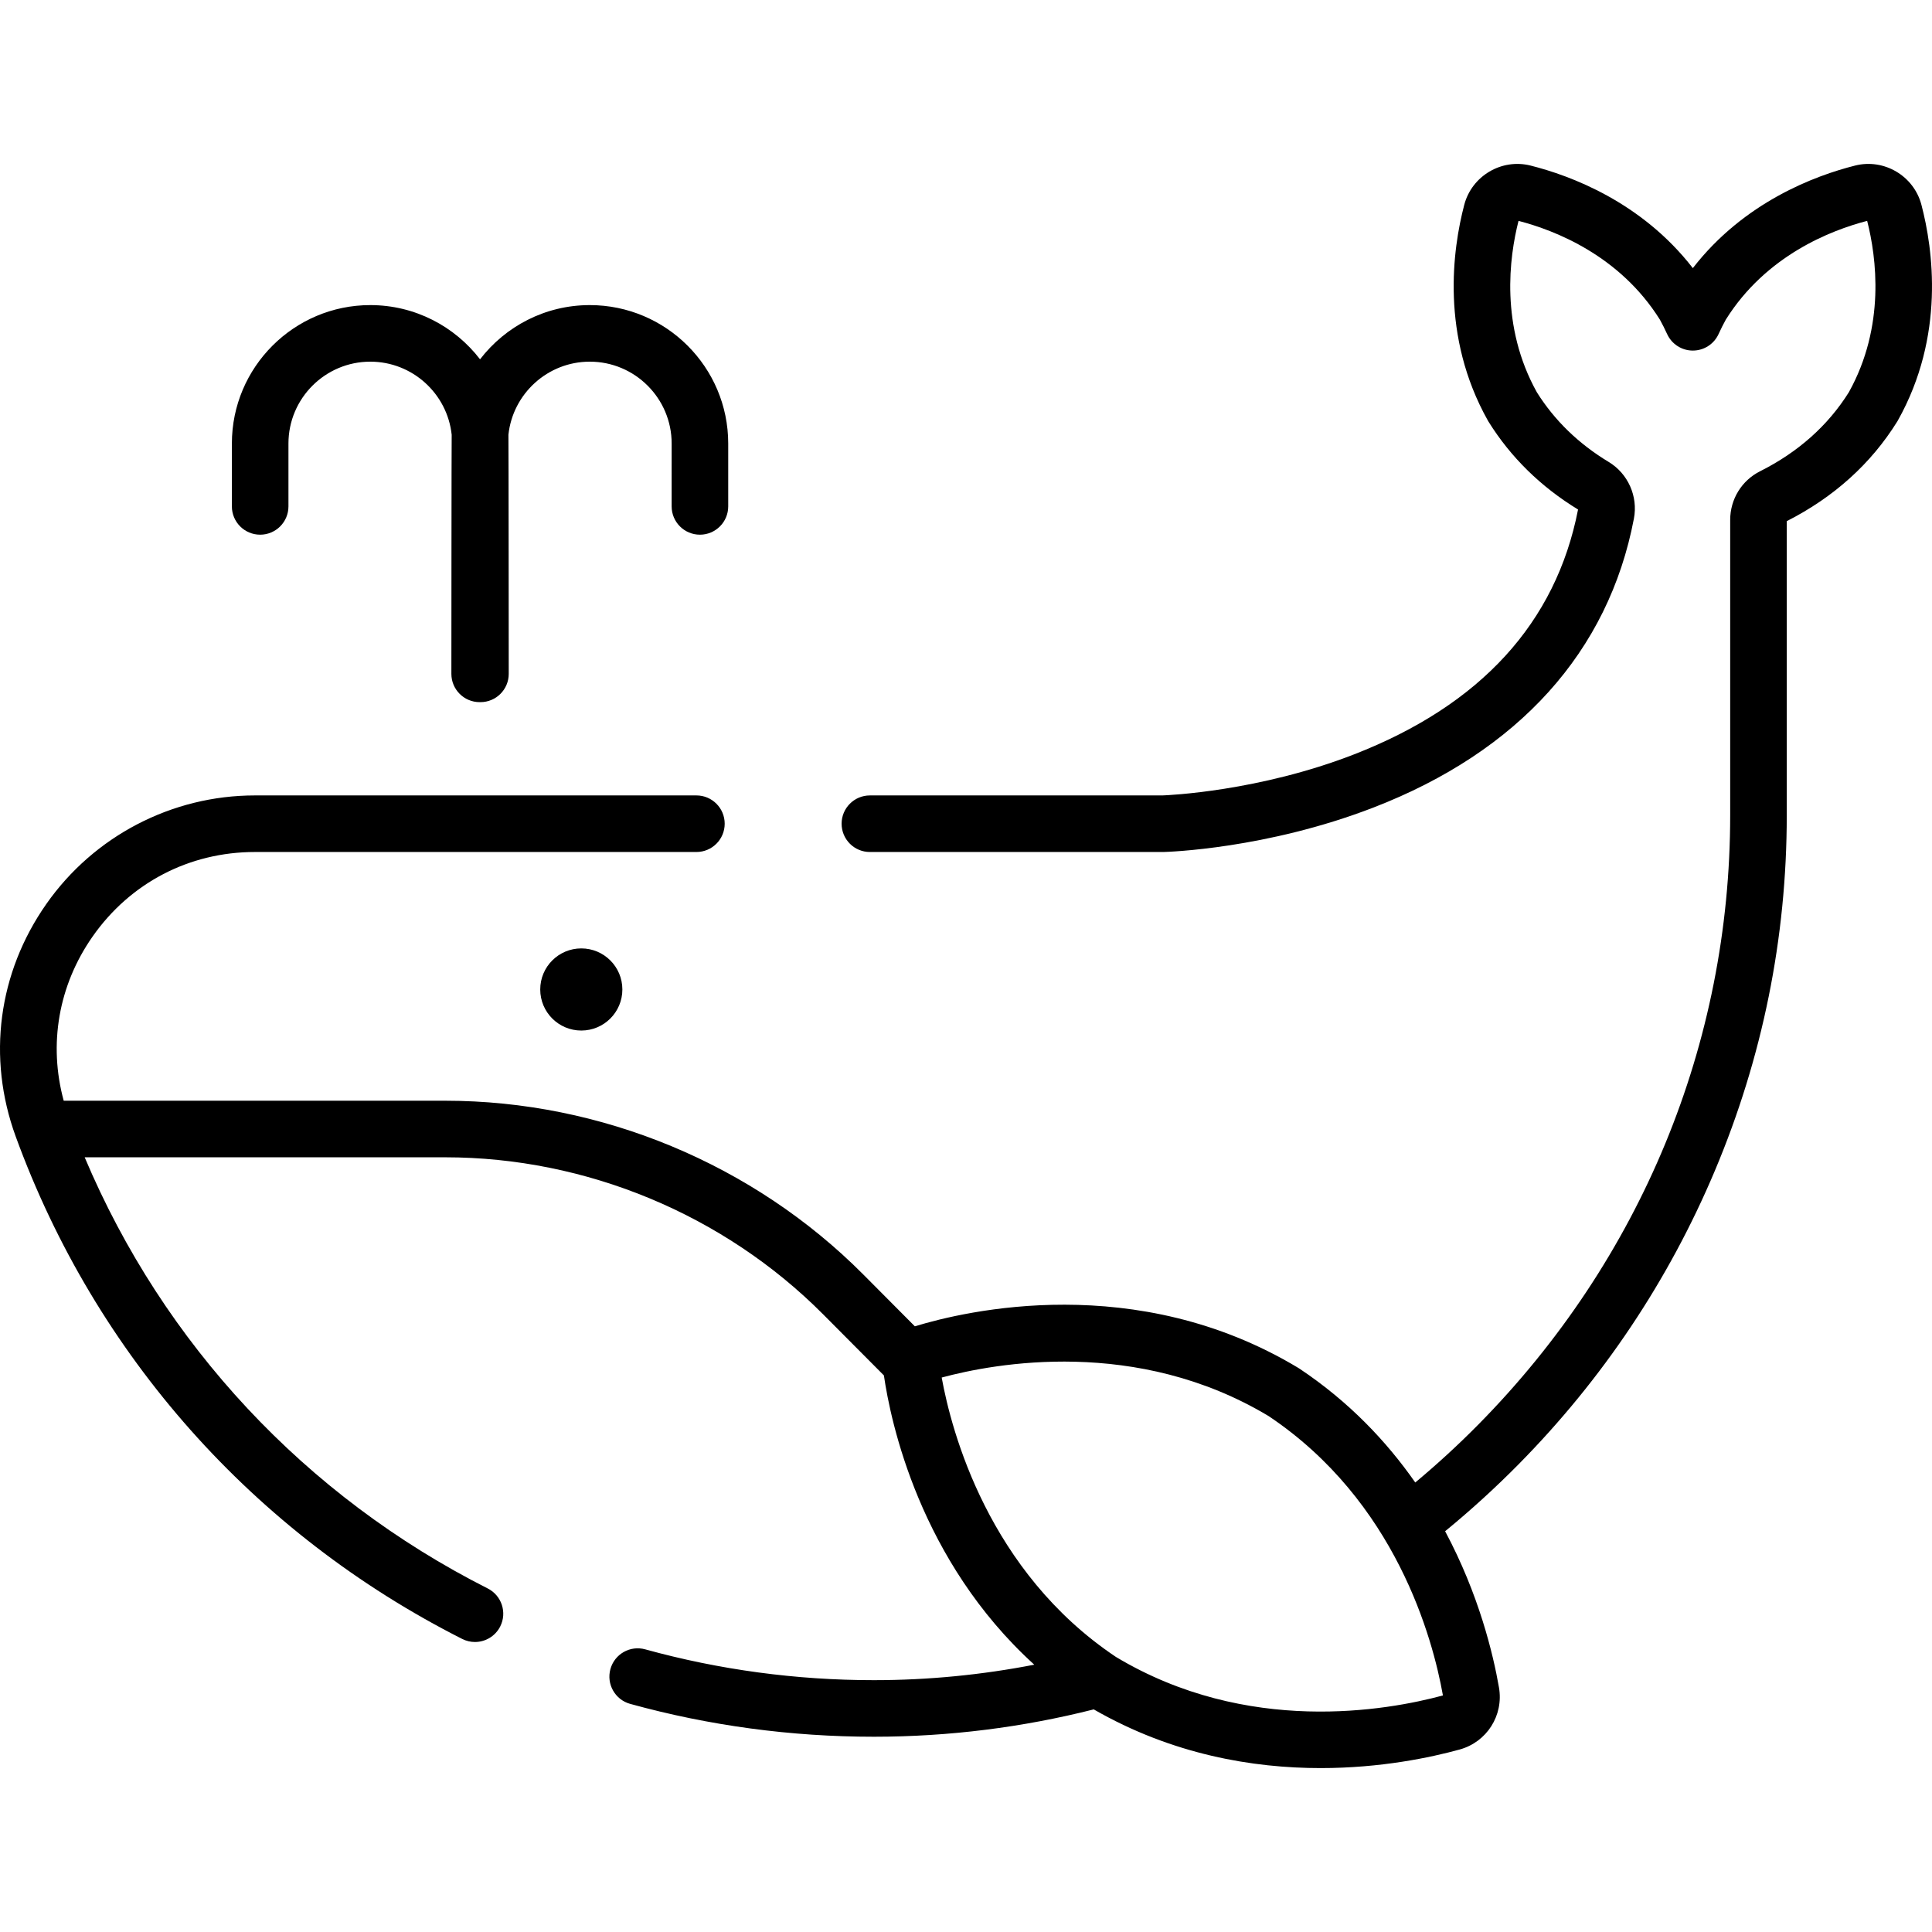 <?xml version="1.0" encoding="iso-8859-1"?>
<!-- Generator: Adobe Illustrator 19.0.0, SVG Export Plug-In . SVG Version: 6.00 Build 0)  -->
<svg version="1.1" id="Capa_1" xmlns="http://www.w3.org/2000/svg" xmlns:xlink="http://www.w3.org/1999/xlink" x="0px" y="0px"
	 viewBox="0 0 512 512" style="enable-background:new 0 0 512 512;" xml:space="preserve">
<g>
	<g>
		<circle cx="154.05" cy="262.221" r="10.883"/>
	</g>
</g>
<g>
	<g>
		<path d="M509.201,54.286c-2.01-7.676-9.899-12.346-17.581-10.41c-10.629,2.676-29.439,9.668-43,27.18
			c-13.56-17.512-32.37-24.504-42.999-27.18c-7.68-1.933-15.571,2.735-17.581,10.41c-3.069,11.709-6.335,34.705,6.253,57.155
			c0.056,0.1,0.114,0.198,0.174,0.294c5.864,9.423,13.846,17.257,23.733,23.292c-5.85,30.004-25.803,51.829-59.312,64.873
			c-25.278,9.84-49.351,10.845-50.858,10.898h-77.501c-4.14,0-7.495,3.356-7.495,7.496c0,4.14,3.355,7.496,7.495,7.496h77.617
			c0.063,0,0.126-0.001,0.189-0.002c1.098-0.028,27.211-0.805,55.577-11.756c38.498-14.862,62.391-41.358,69.096-76.623
			c1.119-5.882-1.571-11.906-6.69-14.99c-7.962-4.799-14.365-11.01-19.032-18.458c-9.761-17.536-7.313-35.804-4.86-45.427
			c9.621,2.494,26.8,9.158,37.455,26.162c0.645,1.16,1.276,2.418,1.926,3.836c1.221,2.666,3.883,4.375,6.815,4.375
			c0,0,0.001,0,0.002,0c2.933-0.001,5.595-1.712,6.815-4.379c0.646-1.414,1.277-2.669,1.923-3.833
			c10.655-17.004,27.833-23.669,37.454-26.163c2.452,9.625,4.899,27.894-4.859,45.428c-5.534,8.83-13.439,15.868-23.501,20.92
			c-4.897,2.459-7.939,7.409-7.939,12.917v78.253c0,60.494-23.679,117.814-66.676,161.401c-5.382,5.456-10.988,10.592-16.781,15.427
			c-7.546-10.808-17.512-21.39-30.687-30.172c-0.095-0.063-0.191-0.124-0.289-0.183c-42.955-25.887-88.245-15.137-101.638-11.034
			l-13.657-13.729c-29.117-29.269-69.493-46.055-110.777-46.055H16.885c-4.078-14.954-1.394-30.588,7.653-43.513
			c9.965-14.238,25.64-22.403,43.007-22.403h117.011c4.14,0,7.495-3.356,7.495-7.496s-3.355-7.496-7.495-7.496H67.546
			c-21.999,0-42.667,10.766-55.289,28.798c-12.763,18.234-15.719,40.665-8.112,61.542c21.129,57.984,63.158,105.288,118.345,133.2
			c1.084,0.549,2.239,0.809,3.377,0.808c2.737,0,5.375-1.505,6.694-4.114c1.869-3.694,0.389-8.203-3.306-10.072
			c-48.339-24.448-85.911-64.756-106.816-114.264h95.572c37.324,0,73.827,15.176,100.149,41.637l16.083,16.167
			c1.78,12.287,9.479,49.086,39.849,76.66c-13.86,2.694-28.046,4.094-42.426,4.101h-0.119c-20.561,0-40.937-2.748-60.562-8.168
			c-3.99-1.103-8.118,1.24-9.22,5.23c-1.102,3.99,1.24,8.119,5.23,9.221c20.925,5.779,42.642,8.708,64.552,8.708h0.127
			c19.843-0.01,39.342-2.479,58.177-7.246c20.869,12.005,42.225,15.556,60.116,15.556c16.006,0,29.238-2.823,36.846-4.919
			c7.225-1.99,11.708-9.06,10.428-16.445c-1.532-8.835-5.315-24.633-14.269-41.404c6.767-5.545,13.293-11.483,19.541-17.816
			c22.22-22.526,39.688-48.656,51.917-77.664c12.66-30.031,19.078-61.747,19.078-94.266V138.11
			c12.464-6.326,22.31-15.199,29.267-26.378c0.059-0.097,0.118-0.195,0.174-0.295C515.534,88.993,512.269,65.996,509.201,54.286z
			 M295.726,439.1c-33.78-22.6-43.572-59.729-46.169-74.038c14.018-3.78,51.654-10.79,86.642,10.214
			c33.708,22.553,43.506,58.936,46.192,74.036C367.586,453.321,330.499,459.973,295.726,439.1z"/>
	</g>
</g>
<g>
	<g>
		<path d="M156.302,80.854c-11.835,0-22.372,5.639-29.084,14.365c-6.712-8.726-17.249-14.365-29.084-14.365
			c-20.227,0-36.683,16.456-36.683,36.683V134.2c-0.001,4.14,3.355,7.496,7.495,7.496c4.14,0,7.496-3.356,7.496-7.496v-16.663
			c0-11.961,9.732-21.692,21.692-21.692c11.175,0,20.401,8.495,21.566,19.366c-0.048,0.77-0.081,63.368-0.081,63.368
			c0,4.14,3.355,7.496,7.495,7.496c0.035,0,0.069-0.005,0.104-0.005c0.035,0,0.069,0.005,0.104,0.005
			c4.14,0,7.496-3.356,7.496-7.496c0,0-0.033-62.598-0.082-63.368c1.165-10.871,10.391-19.366,21.566-19.366
			c11.961,0,21.692,9.731,21.692,21.692V134.2c0,4.14,3.355,7.496,7.496,7.496s7.495-3.356,7.495-7.496v-16.663
			C192.985,97.31,176.529,80.854,156.302,80.854z"/>
	</g>
</g>
<g>
</g>
<g>
</g>
<g>
</g>
<g>
</g>
<g>
</g>
<g>
</g>
<g>
</g>
<g>
</g>
<g>
</g>
<g>
</g>
<g>
</g>
<g>
</g>
<g>
</g>
<g>
</g>
<g>
</g>
</svg>
